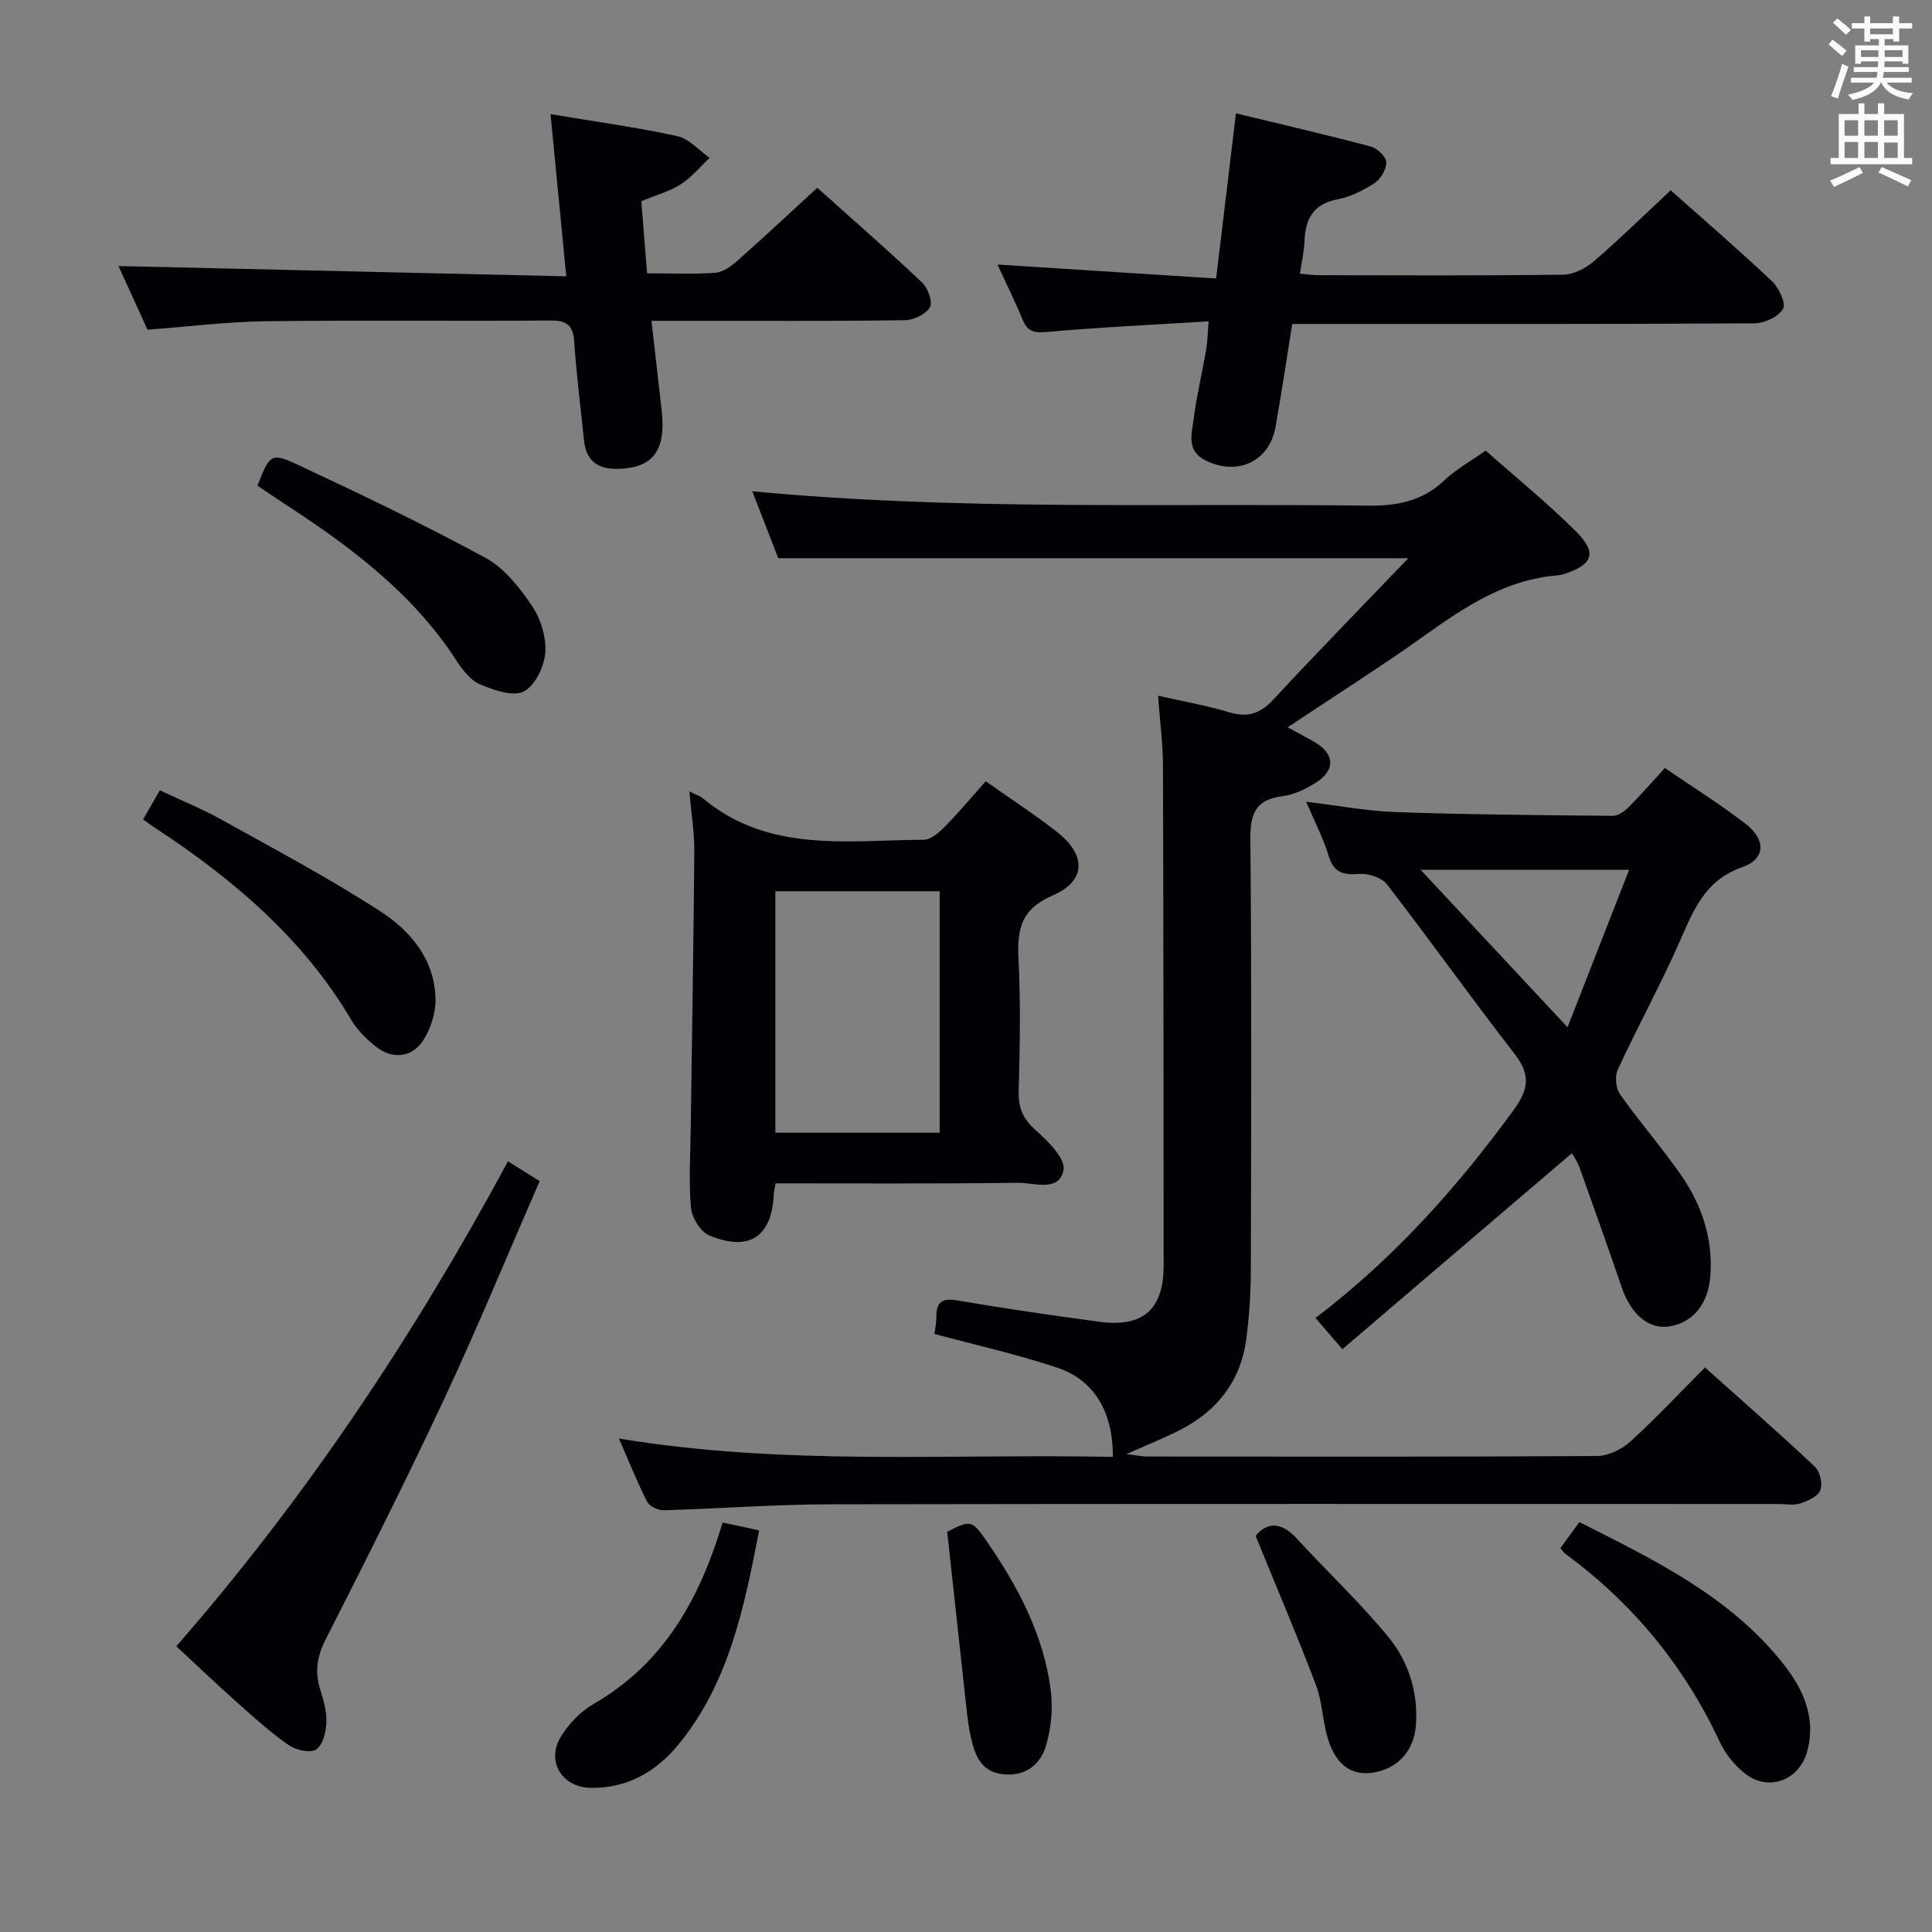 <svg enable-background="new 0 0 400 400" viewBox="0 0 400 400" xmlns="http://www.w3.org/2000/svg"><rect x="0" y="0" width="400" height="400" fill="#808080" stroke="none"/><g fill="#010105"><path d="m161.13 115.57c-1.77-4.56-3.57-9.18-5.38-13.86 42.58 4.06 84.99 2.44 127.35 2.98 6.13.08 11.36-.9 15.93-5.24 2.38-2.26 5.36-3.9 8.56-6.16 6.26 5.55 12.83 10.87 18.77 16.81 4.38 4.38 3.39 6.84-2.56 8.75-.47.15-.97.25-1.47.29-10.55.87-18.9 6.4-27.22 12.33-9.18 6.55-18.72 12.57-28.52 19.11 2.15 1.18 3.9 2.08 5.6 3.07 4.16 2.43 4.34 5.83.22 8.41-2.08 1.3-4.5 2.49-6.88 2.78-5.73.71-6.7 3.81-6.65 9.08.26 29.66.17 59.32.09 88.98-.01 4.81-.32 9.66-.95 14.42-1.14 8.53-5.92 14.68-13.47 18.62-3.36 1.75-6.91 3.14-11.35 5.12 2.09.24 3.27.5 4.44.5 30.99.02 61.99.08 92.98-.11 2.32-.01 5.1-1.33 6.86-2.93 5.27-4.78 10.14-10 15.52-15.4 7.76 6.95 15.38 13.61 22.75 20.54 1.06 1 1.64 3.55 1.13 4.88-.49 1.28-2.58 2.21-4.16 2.73-1.35.45-2.97.12-4.47.12-65.49 0-130.97-.06-196.46.06-11.46.02-22.92.91-34.39 1.23-1.15.03-2.92-.81-3.4-1.75-2.03-3.97-3.69-8.13-5.87-13.1 34.45 5.71 68.39 3.11 102.28 3.8.03-9.35-3.87-15.94-11.63-18.51-8.15-2.71-16.59-4.59-25.33-6.95.1-.76.42-2.13.41-3.51-.02-3.1 1.16-3.96 4.34-3.42 9.82 1.67 19.68 3.12 29.55 4.43 8.96 1.18 13.17-2.64 13.17-11.64-.02-34.49-.03-68.98-.14-103.47-.02-4.62-.63-9.24-1.02-14.52 5.24 1.19 10.07 2.02 14.72 3.43 3.84 1.16 6.44.29 9.16-2.64 8.9-9.6 18.06-18.96 27.93-29.26-44.27 0-87.11 0-130.44 0z"/><path d="m344.7 159.01c5.65 3.87 11.42 7.46 16.77 11.61 4.15 3.22 4.09 7.21-.7 8.89-8.05 2.82-10.29 9.32-13.25 15.97-3.92 8.79-8.55 17.26-12.59 26-.63 1.37-.39 3.86.48 5.09 4.03 5.7 8.64 10.98 12.62 16.7 4.26 6.13 6.59 12.99 6.1 20.63-.37 5.91-3.5 9.93-8.52 10.72-4.21.66-7.92-2.45-9.83-8.04-2.85-8.3-5.78-16.58-8.75-24.84-.49-1.36-1.37-2.59-1.59-2.98-15.74 13.44-31.45 26.86-47.52 40.58-2.4-2.79-3.85-4.49-5.55-6.47 16.21-12.34 29.32-27 41.03-43.07 3.13-4.3 3.51-7.32.17-11.62-8.98-11.55-17.46-23.49-26.4-35.07-1.09-1.41-3.85-2.31-5.75-2.17-3.29.24-5.27-.2-6.33-3.73-1.09-3.61-2.87-7.01-4.66-11.22 6.65.8 12.62 1.94 18.62 2.15 14.96.51 29.94.64 44.91.77 1.08.01 2.37-.95 3.23-1.8 2.48-2.47 4.77-5.11 7.51-8.1zm-7.41 21.08c-14.91 0-28.68 0-43.16 0 10.33 11.07 19.98 21.42 30.41 32.59 4.38-11.2 8.5-21.72 12.75-32.59z"/><path d="m160.59 245c-.22 1.18-.36 1.66-.38 2.14-.37 8.88-5.04 12.11-13.36 8.64-1.8-.75-3.6-3.65-3.79-5.71-.49-5.44-.13-10.96-.05-16.45.25-19.13.59-38.26.74-57.39.03-3.9-.63-7.8-1.03-12.38 1.41.71 2.22.95 2.81 1.44 13.64 11.38 29.97 8.65 45.74 8.57 1.48-.01 3.18-1.52 4.37-2.73 2.9-2.95 5.55-6.13 8.45-9.38 5.15 3.65 10.17 6.89 14.84 10.57 6 4.73 5.94 10.09-.96 13.06-6.56 2.82-7.41 6.98-7.1 13.12.46 9.14.28 18.32.04 27.47-.09 3.48.92 5.74 3.57 8.07 2.52 2.22 6.16 5.87 5.71 8.19-.9 4.66-6.07 2.62-9.43 2.66-16.63.21-33.26.11-50.17.11zm33.96-60.48c-11.72 0-22.81 0-34.02 0v49.99h34.02c0-16.85 0-33.28 0-49.99z"/><path d="m250.23 66.53c-11.46.71-22.55 1.22-33.6 2.21-2.69.24-3.93-.19-4.93-2.6-1.61-3.91-3.5-7.71-5.19-11.37 15.26.97 30.1 1.92 45.28 2.89 1.42-11.86 2.72-22.68 4.1-34.2 9.72 2.36 18.88 4.48 27.95 6.89 1.32.35 3.14 2.09 3.17 3.23.04 1.46-1.15 3.5-2.44 4.34-2.32 1.52-5 2.84-7.7 3.36-5.04.98-6.61 4.09-6.79 8.69-.08 2.13-.58 4.24-.94 6.69 1.44.12 2.72.32 4 .32 16.83.02 33.66.11 50.49-.11 2.15-.03 4.66-1.3 6.34-2.75 5.4-4.65 10.49-9.65 15.93-14.72 6.67 5.93 13.97 12.22 20.97 18.82 1.43 1.35 2.94 4.57 2.29 5.72-.93 1.63-3.82 2.99-5.88 3-29.99.19-59.99.13-89.98.13-1.81 0-3.61 0-5.76 0-1.18 7.31-2.2 14.33-3.45 21.31-1.28 7.14-7.76 10.18-14.37 7.02-4.18-2-2.98-5.59-2.58-8.72.61-4.77 1.75-9.46 2.57-14.2.29-1.61.3-3.26.52-5.95z"/><path d="m113.98 23.63c9.26 1.55 17.82 2.72 26.23 4.55 2.45.53 4.49 2.95 6.71 4.51-1.97 1.85-3.73 4.03-5.97 5.46-2.33 1.49-5.12 2.24-8.17 3.51.39 4.84.78 9.73 1.19 14.93 5.12 0 9.62.21 14.08-.11 1.57-.11 3.26-1.3 4.53-2.42 5.48-4.85 10.83-9.85 16.63-15.18 6.79 6.08 14.38 12.71 21.72 19.63 1.2 1.13 2.22 4.07 1.59 5.13-.87 1.45-3.39 2.64-5.23 2.66-15.33.21-30.66.12-45.99.12-1.96 0-3.91 0-6.42 0 .75 6.6 1.42 12.52 2.1 18.44.98 8.54-1.84 12.19-9.44 12.21-3.98.01-6.22-1.87-6.63-5.88-.68-6.78-1.57-13.54-2.01-20.33-.22-3.39-1.4-4.52-4.85-4.5-19.66.15-39.33-.1-58.99.15-8.11.11-16.21 1.13-24.52 1.75-2.11-4.63-4.15-9.11-6.01-13.18 30.77.71 61.38 1.41 92.71 2.13-1.14-11.71-2.15-22.21-3.26-33.58z"/><path d="m105.17 240.45c2.26 1.4 4.06 2.52 6.56 4.08-6.58 15.09-12.75 30.1-19.62 44.79-7.88 16.87-16.26 33.52-24.7 50.13-1.79 3.53-2.26 6.69-1.11 10.36.69 2.21 1.38 4.56 1.28 6.81-.08 1.97-.74 4.71-2.12 5.59-1.24.8-4.21.13-5.7-.91-3.8-2.65-7.28-5.8-10.76-8.9-4.09-3.64-8.05-7.43-12.5-11.56 26.78-30.69 49.14-64.18 68.67-100.39z"/><path d="m29.62 169.66c1.18-2.05 2.16-3.76 3.47-6.04 4.42 2.09 8.83 3.88 12.95 6.18 11.01 6.13 22.17 12.05 32.72 18.89 6.31 4.09 11.33 10.08 11.41 18.32.03 2.79-1 5.92-2.5 8.3-2.33 3.71-6.48 4.1-9.92 1.33-1.91-1.54-3.78-3.38-5.02-5.47-9.98-16.92-24.49-29.16-40.62-39.77-.66-.45-1.32-.93-2.49-1.74z"/><path d="m53.3 100.54c2.58-6.52 2.77-6.93 8.52-4.24 13.05 6.1 26.05 12.33 38.7 19.2 3.88 2.11 7.05 6.13 9.6 9.91 1.83 2.7 3.02 6.54 2.77 9.74-.22 2.89-2.16 6.9-4.49 8.03-2.29 1.11-6.24-.32-9.07-1.53-1.97-.84-3.6-2.99-4.84-4.9-9.1-14.06-22.15-23.72-35.89-32.65-1.8-1.17-3.57-2.39-5.3-3.56z"/><path d="m323.06 320.53c1.24-1.71 2.48-3.41 3.93-5.4 15.53 7.85 30.97 15.29 42 29.07 4.24 5.3 7.09 11.24 5.18 18.37-1.61 6.02-8.03 8.47-12.88 4.63-2.14-1.69-4.06-4.06-5.21-6.52-7.34-15.71-17.96-28.66-31.91-38.92-.4-.28-.67-.73-1.11-1.23z"/><path d="m149.61 315.22c2.57.55 4.81 1.04 7.56 1.63-3.1 16-6.24 31.6-16.75 44.39-4.62 5.62-10.62 9.06-18.19 8.91-5.79-.11-9.14-5.37-6.21-10.4 1.6-2.75 4.13-5.37 6.88-6.96 14.53-8.39 21.96-21.71 26.71-37.57z"/><path d="m259.96 317.99c2.2-2.72 5.15-3.15 8.58.6 6.26 6.85 13.09 13.22 18.95 20.39 4.14 5.06 6.15 11.38 5.66 18.19-.38 5.3-3.76 9.05-8.92 9.84-4.41.67-7.66-1.6-9.32-7.07-1.1-3.64-1.14-7.63-2.48-11.15-3.82-10.04-8.03-19.91-12.47-30.8z"/><path d="m196.11 317.14c5.12-2.59 5.11-2.58 8.93 3.06 6.12 9.03 11.03 18.64 12.48 29.55.51 3.8.14 7.99-.95 11.67-1.21 4.1-4.54 6.56-9.25 5.87-4.48-.66-5.55-4.26-6.38-7.91-.44-1.94-.65-3.94-.87-5.92-1.32-11.96-2.61-23.92-3.96-36.32z"/></g><path d="m378.6 9.2.8-1c.9.7 1.9 1.4 2.9 2.3l-.9 1.1c-1.1-.9-2-1.7-2.8-2.4zm.5 10.7c.9-2.1 1.6-4.3 2.3-6.7.4.2.8.4 1.3.6-.7 2.1-1.5 4.3-2.2 6.6zm.4-15.2.9-.9c1 .8 2 1.6 2.8 2.4l-1 1c-1-.9-1.9-1.8-2.7-2.5zm12.5-1.3h1.2v1.4h2.7v1.1h-2.7v2.7h-1.2v-.5h-1.8v1.3h4.9v3.8h-1.2v-.5h-3.7c0 .4-.1.9-.1 1.2h5.1v1h-5.2c0 .5-.1.9-.2 1.2h6v1h-5.2c1.1 1.3 2.9 2 5.5 2.2-.4.4-.7.8-.9 1.3-2.9-.5-4.8-1.6-5.7-3.5h-.1c-.8 1.7-2.7 2.9-5.9 3.6-.2-.4-.6-.8-.9-1.1 2.8-.6 4.6-1.4 5.4-2.5h-4.8v-1h5.3c.1-.3.2-.7.2-1.2h-4.9v-1h5c0-.4 0-.8.1-1.2h-3.6v.5h-1.2v-3.8h4.9v-1.3h-1.8v.5h-1.2v-2.7h-2.6v-1.1h2.6v-1.4h1.2v1.4h4.7v-1.4zm-6.7 8.4h3.6c0-.4 0-.9 0-1.4h-3.6zm1.9-4.7h4.7v-1.2h-4.7zm6.7 3.3h-3.7v1.4h3.7z" fill="#fafbfa"/><path d="m384.7 21.4h1.3v2.2h2.8v-2.2h1.3v2.2h4.1v9.1h1.7v1.3h-16.9v-1.3h1.7v-9.1h4.1v-2.2zm.3 13.2.7 1.2c-1.8.9-3.8 1.9-6 2.9-.2-.4-.5-.8-.8-1.3 2.4-1 4.4-2 6.1-2.8zm-3.1-6.5h2.8v-3.2h-2.8zm0 4.6h2.8v-3.3h-2.8zm4.1-4.6h2.8v-3.2h-2.8zm0 4.6h2.8v-3.3h-2.8zm3.6 1.9c2.1.9 4.1 1.8 6.1 2.7l-.7 1.3c-2.2-1.1-4.2-2-6.1-2.9zm3.3-9.7h-2.8v3.2h2.8zm-2.8 7.8h2.8v-3.2h-2.8z" fill="#fafbfa"/></svg>
